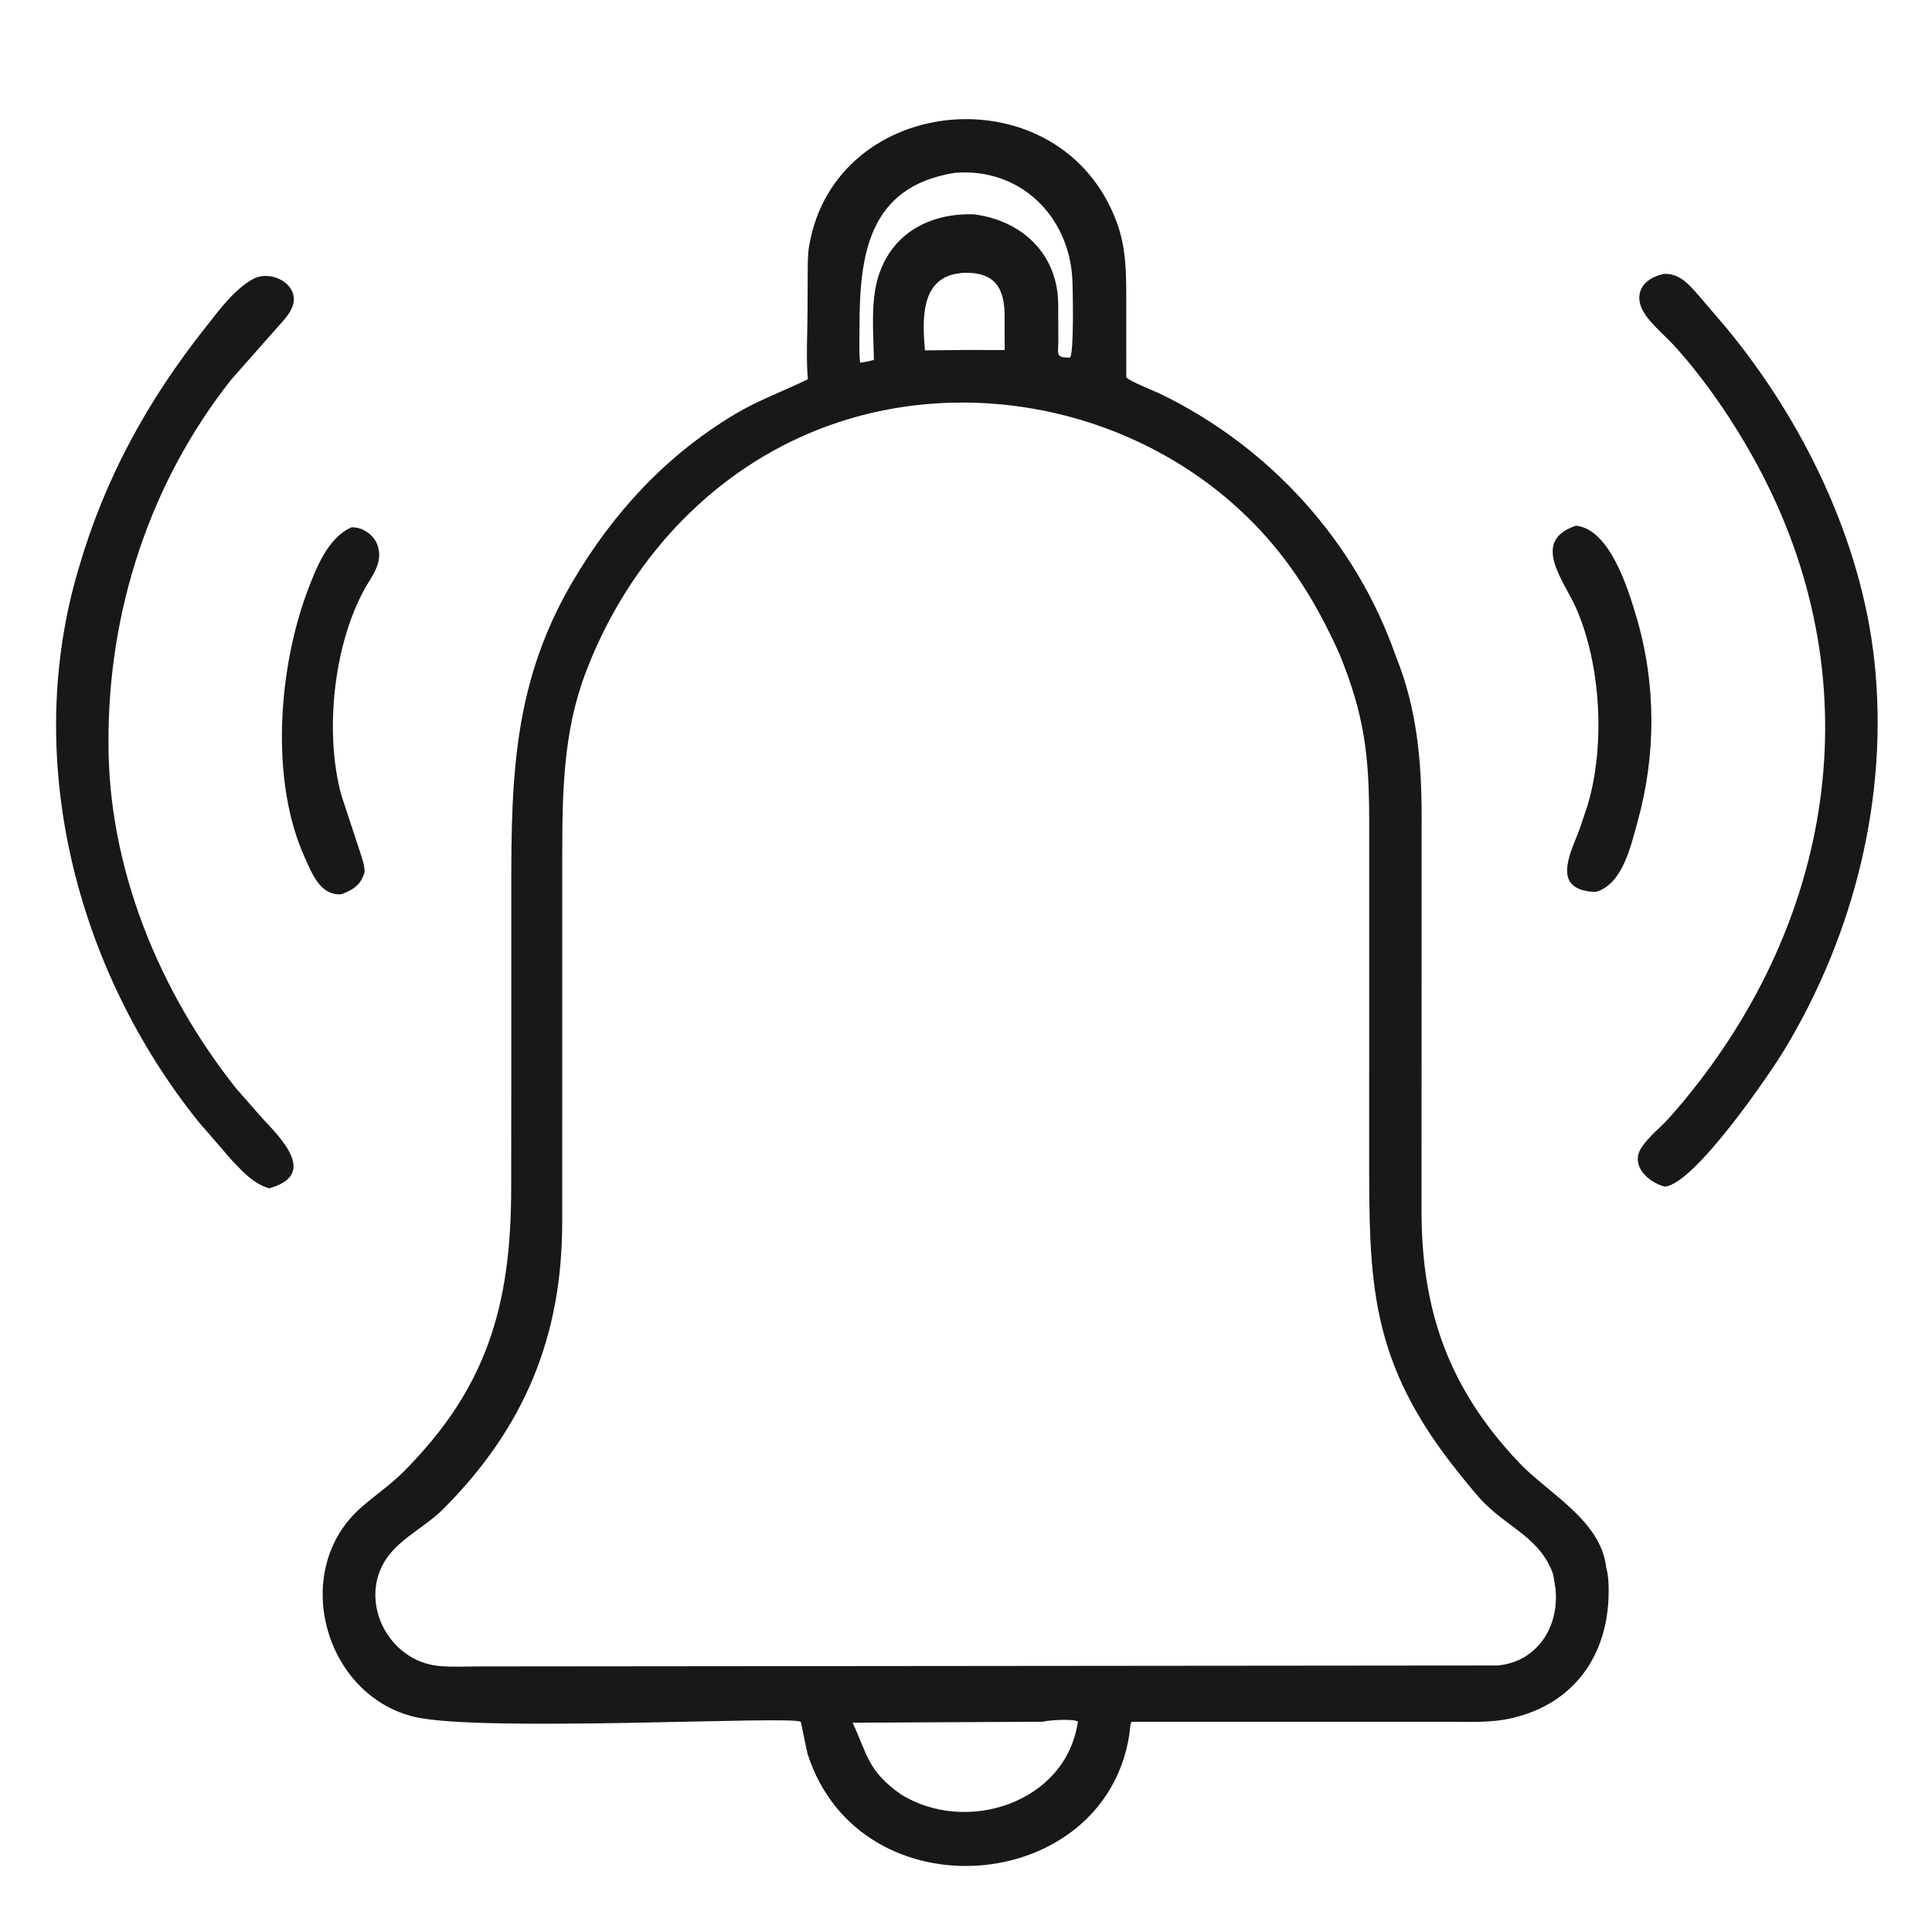 <?xml version="1.0" encoding="utf-8" ?>
<svg xmlns="http://www.w3.org/2000/svg" xmlns:xlink="http://www.w3.org/1999/xlink" width="343" height="343">
	<path fill="#181818" transform="matrix(0.67 0 0 0.67 0 -0)" d="M93.1 139.739C95.932 139.55 99.105 141.724 100.006 144.395L100.095 144.678C101.272 148.296 99.545 151.232 97.701 154.218C88.557 169.031 85.743 193.648 90.469 210.75L95.396 225.741C95.833 227.104 96.993 230.319 96.483 231.548L95.925 232.837C94.835 235.03 92.546 236.266 90.326 236.983C84.817 237.229 82.724 231.546 80.764 227.237C71.446 206.749 73.814 176.904 81.511 156.5C83.796 150.442 86.865 142.552 93.1 139.739Z"/>
	<path fill="#181818" transform="matrix(0.67 0 0 0.67 0 -0)" d="M417.621 139.294C426.635 140.236 431.492 156.286 433.625 163.512C438.87 181.281 438.86 200.089 433.874 217.92C432.128 224.166 429.969 234.356 422.823 236.348C410.991 235.945 415.908 226.546 418.457 219.982L420.639 213.522C425.37 197.879 424.298 176.294 417.642 161.148C414.423 153.822 405.442 143.321 417.621 139.294Z"/>
	<defs>
		<linearGradient id="gradient_0" gradientUnits="userSpaceOnUse" x1="131.722" y1="241.709" x2="8.706" y2="144.191">
			<stop offset="0" stop-color="#181818"/>
			<stop offset="1" stop-color="#181818"/>
		</linearGradient>
	</defs>
	<path fill="url(#gradient_0)" transform="matrix(0.67 0 0 0.67 0 -0)" d="M20.896 150.445C27.83 126.617 39.156 106.029 54.581 86.593C58.091 82.171 62.07 76.633 67.113 73.907C71.923 71.308 79.705 75.483 77.468 81.316C76.739 83.217 75.085 84.997 73.732 86.484L61.25 100.608C39.671 127.931 28.63 161.93 28.747 196.647C28.63 229.881 42.207 262.869 62.719 288.593L69.875 296.709C74.87 302.042 84.046 311.382 71.318 314.879C67.155 313.658 64.317 310.496 61.41 307.426L52.543 297.17C20.056 256.647 5.782 200.789 20.896 150.445Z"/>
	<path fill="#181818" transform="matrix(0.67 0 0 0.67 0 -0)" d="M441.023 72.567C445.3 72.469 447.708 75.614 450.308 78.518L457.263 86.652C477.713 111.338 493.167 143.029 496.654 175C500.564 210.839 491.351 247.573 472.782 278.242C468.812 284.799 449.102 313.634 441.177 314.44C436.764 313.349 431.904 308.851 434.909 304.168C436.866 301.118 440.208 298.604 442.627 295.861C483.266 249.759 496.5 188.107 469.552 130.939C463.209 117.483 453.859 102.892 443.8 91.782C441.388 89.118 438.492 86.773 436.331 83.902C432.278 78.518 434.89 73.755 441.023 72.567Z"/>
	<defs>
		<linearGradient id="gradient_1" gradientUnits="userSpaceOnUse" x1="240.651" y1="492.363" x2="337.696" y2="48.155">
			<stop offset="0" stop-color="#181818"/>
			<stop offset="1" stop-color="#181818"/>
		</linearGradient>
	</defs>
	<path fill="url(#gradient_1)" transform="matrix(0.67 0 0 0.67 0 -0)" d="M135.481 287.63L135.479 242.405C135.481 209.808 134.816 182.925 151.685 154.195C162.452 135.86 176.511 120.625 194.849 109.686C201.055 105.984 207.664 103.643 214.066 100.481C213.568 94.756 213.954 88.711 213.974 82.955L214.025 72.508C214.046 70.12 213.994 67.604 214.389 65.25C221.287 24.204 281.279 18.981 295.94 58.974C298.516 66 298.429 72.824 298.438 80.2L298.444 99.938C299.073 100.951 305.941 103.63 307.393 104.331C336.268 118.289 359.219 143.348 369.836 173.797C375.465 187.632 376.708 201.761 376.698 216.464L376.674 320.617C376.645 347.228 383.823 367.799 402.449 387.501C410.324 395.831 424.263 402.829 425.629 415.462C426.184 417.469 426.256 419.417 426.263 421.484C426.323 438.673 416.923 451.803 399.943 455.419C394.754 456.523 389.276 456.24 384 456.239L299.811 456.239C299.369 457.305 299.424 458.495 299.249 459.625C292.641 502.328 227.882 507.717 214.019 464.834C213.757 464.023 212.303 456.358 212.168 456.243C210.184 454.54 127.508 459.115 109.852 454.938C85.943 449.282 76.711 416.254 95.593 399.543C99.296 396.265 103.339 393.566 106.86 390.041C128.936 367.942 135.414 346.103 135.452 315.032L135.481 287.63ZM148.978 306.132L148.972 324.054C148.931 354.14 138.973 378.34 117.37 399.94C112.551 404.759 105.298 407.964 101.81 413.913C95.25 425.099 103.193 440.062 116.092 441.424C119.573 441.792 123.243 441.569 126.75 441.569L396.903 441.319C407.485 440.298 413.245 430.857 412.164 420.899L411.567 417.196C408.348 407.878 400.086 404.964 393.613 398.558C391.186 396.156 389.051 393.403 386.902 390.749C362.731 360.892 362.766 339.977 362.805 305.012L362.808 217.364C362.782 200.048 361.549 189.51 354.904 173.229C350.523 163.443 345.285 154.164 338.53 145.803C308.803 109 255.294 96.21 212.091 115.825C185.308 127.985 165.367 151.179 155.082 178.516C149.202 194.144 148.997 210.282 148.984 226.746L148.978 306.132ZM276.38 456.227L225.912 456.482C229.793 464.644 229.796 469.225 238.738 475.475C256.031 486.25 282.54 477.738 285.62 456.179C284.405 455.362 277.575 455.814 276.38 456.227ZM252.876 45.821C229.967 49.509 227.756 67.8 227.751 86.737C227.75 89.823 227.577 93.043 227.918 96.11C229.179 95.941 230.346 95.731 231.569 95.355C231.459 88.376 230.641 79.949 232.744 73.25C236.37 61.702 246.483 56.422 258.061 56.792C271.008 58.453 280.29 67.449 280.402 80.572L280.433 90.29C280.44 93.842 279.568 94.816 283.542 94.758C284.619 93.526 284.3 76.142 284.121 73.481C283.009 56.93 270.117 44.502 253.297 45.786L252.876 45.821ZM254.785 72.334C253.75 72.476 252.741 72.6 251.75 72.947L251.495 73.035C243.721 75.844 244.548 86.29 245.092 92.841L255.937 92.736L266.213 92.752L266.203 83.644C266.172 76.613 263.842 72.168 255.772 72.279L254.785 72.334Z"/>
</svg>
